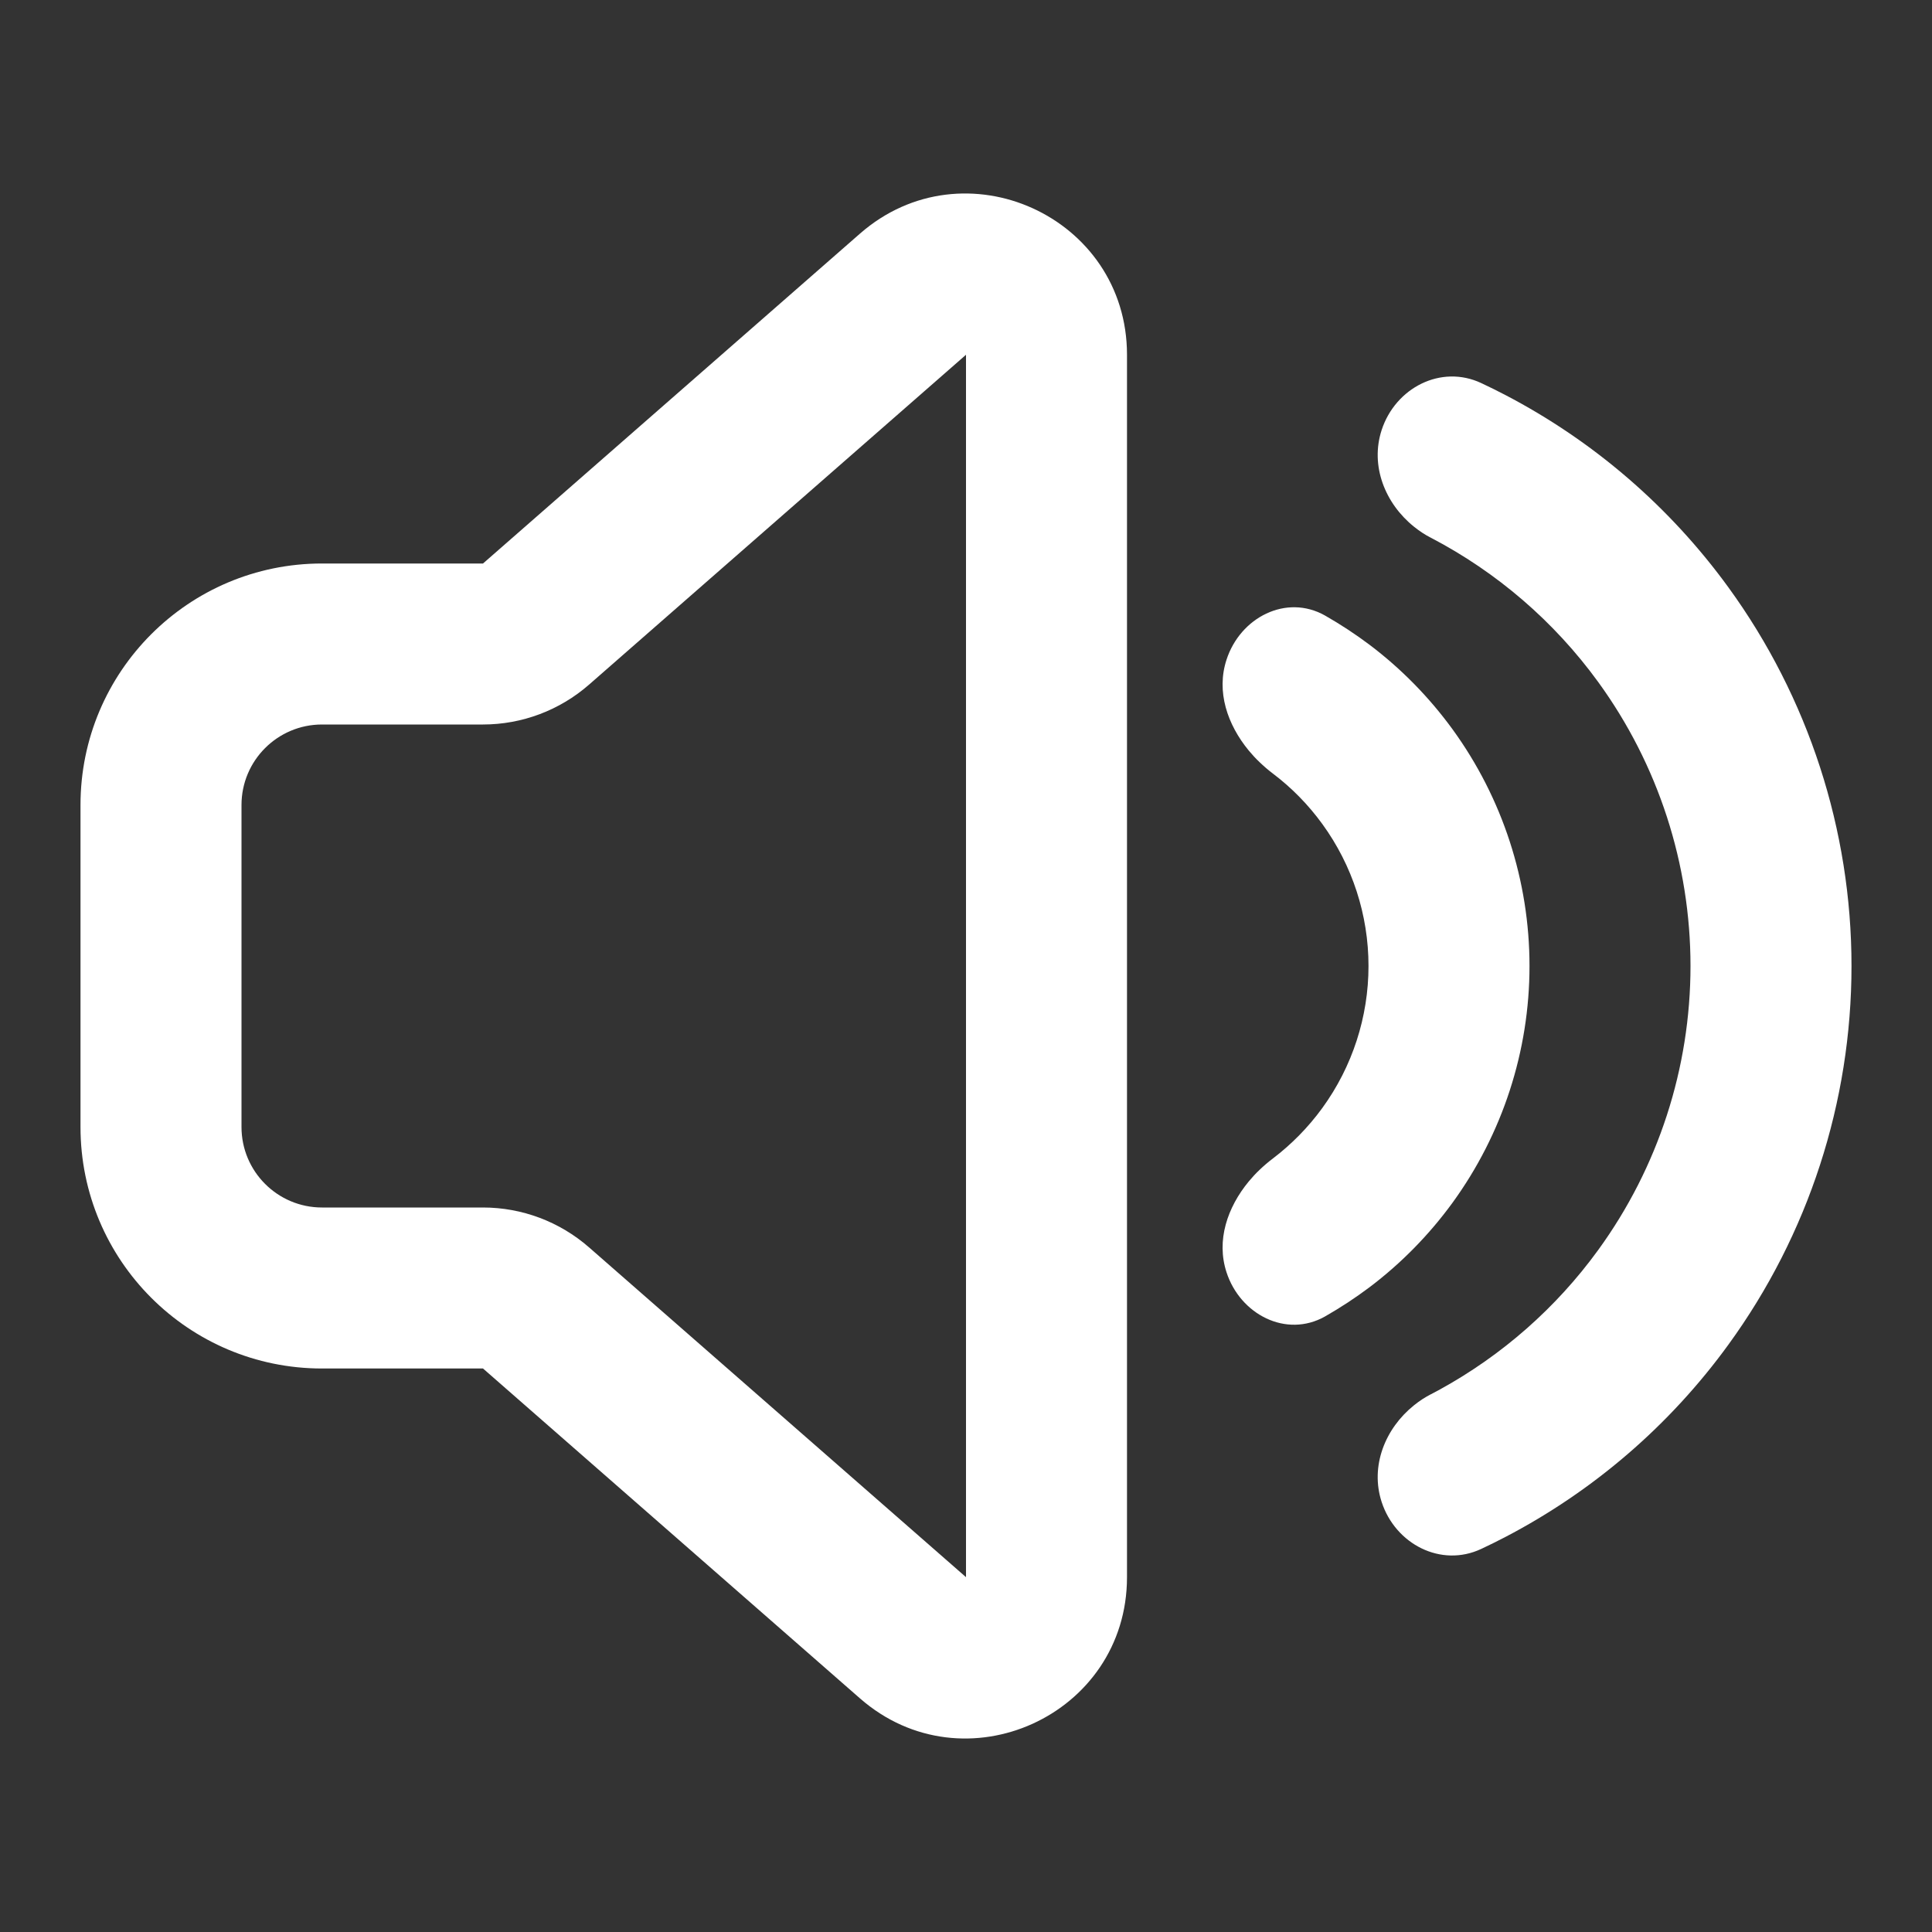 <svg width="24" height="24" viewBox="0 0 24 24" fill="none" xmlns="http://www.w3.org/2000/svg">
<rect x="0" y="0" width="24" height="24" fill="#333333" stroke="none"/>
<path fill-rule="evenodd" clip-rule="evenodd" d="M15.81 14.393C16.044 14.215 16.252 14.004 16.427 13.763C16.799 13.251 17 12.633 17 12C17 11.366 16.799 10.749 16.427 10.237C16.252 9.996 16.044 9.784 15.809 9.607C15.752 9.564 15.698 9.517 15.646 9.467C15.598 9.422 15.554 9.373 15.512 9.323C15.247 9.001 15.107 8.591 15.236 8.196C15.406 7.67 15.978 7.375 16.459 7.646C16.652 7.756 16.838 7.878 17.016 8.012M17.016 8.012C17.406 8.307 17.753 8.66 18.045 9.061C18.665 9.915 19 10.944 19 12C19 13.056 18.665 14.085 18.045 14.939C17.753 15.34 17.406 15.693 17.016 15.988C16.838 16.122 16.652 16.244 16.459 16.354C15.978 16.625 15.406 16.329 15.236 15.804C15.107 15.409 15.247 14.998 15.512 14.677C15.554 14.627 15.598 14.578 15.646 14.533C15.698 14.483 15.753 14.436 15.81 14.393" fill="white"/>
<path fill-rule="evenodd" clip-rule="evenodd" d="M17.888 17.26C18.659 16.836 19.332 16.246 19.854 15.527C20.599 14.502 21 13.267 21 12C21 10.733 20.599 9.498 19.854 8.473C19.306 7.719 18.593 7.107 17.775 6.68C17.774 6.68 17.773 6.679 17.771 6.678C17.736 6.66 17.701 6.64 17.668 6.618C17.632 6.594 17.597 6.569 17.564 6.542C17.206 6.254 17.019 5.787 17.163 5.343C17.334 4.817 17.902 4.524 18.401 4.759C18.502 4.806 18.602 4.856 18.7 4.907C19.791 5.476 20.742 6.293 21.472 7.298C22.465 8.665 23 10.311 23 12C23 13.69 22.465 15.336 21.472 16.702C20.742 17.708 19.791 18.524 18.7 19.093C18.602 19.144 18.502 19.194 18.401 19.241C17.902 19.476 17.334 19.183 17.163 18.657C17.019 18.213 17.206 17.746 17.564 17.458C17.597 17.431 17.632 17.406 17.668 17.382C17.701 17.361 17.736 17.34 17.771 17.322C17.773 17.321 17.774 17.32 17.775 17.32C17.813 17.3 17.85 17.28 17.888 17.26Z" fill="white"/>
<path fill-rule="evenodd" clip-rule="evenodd" d="M6 15C6.484 15 6.952 15.176 7.317 15.495L12 19.592L12 4.407L7.317 8.505C6.952 8.824 6.484 9 6 9H4C3.448 9 3 9.448 3 10V14C3 14.552 3.448 15 4 15H6ZM6 17L10.683 21.098C11.976 22.229 14 21.311 14 19.592V4.407C14 2.689 11.976 1.771 10.683 2.902L6 7H4C2.343 7 1 8.343 1 10V14C1 15.657 2.343 17 4 17H6Z" fill="white"/>
</svg>
